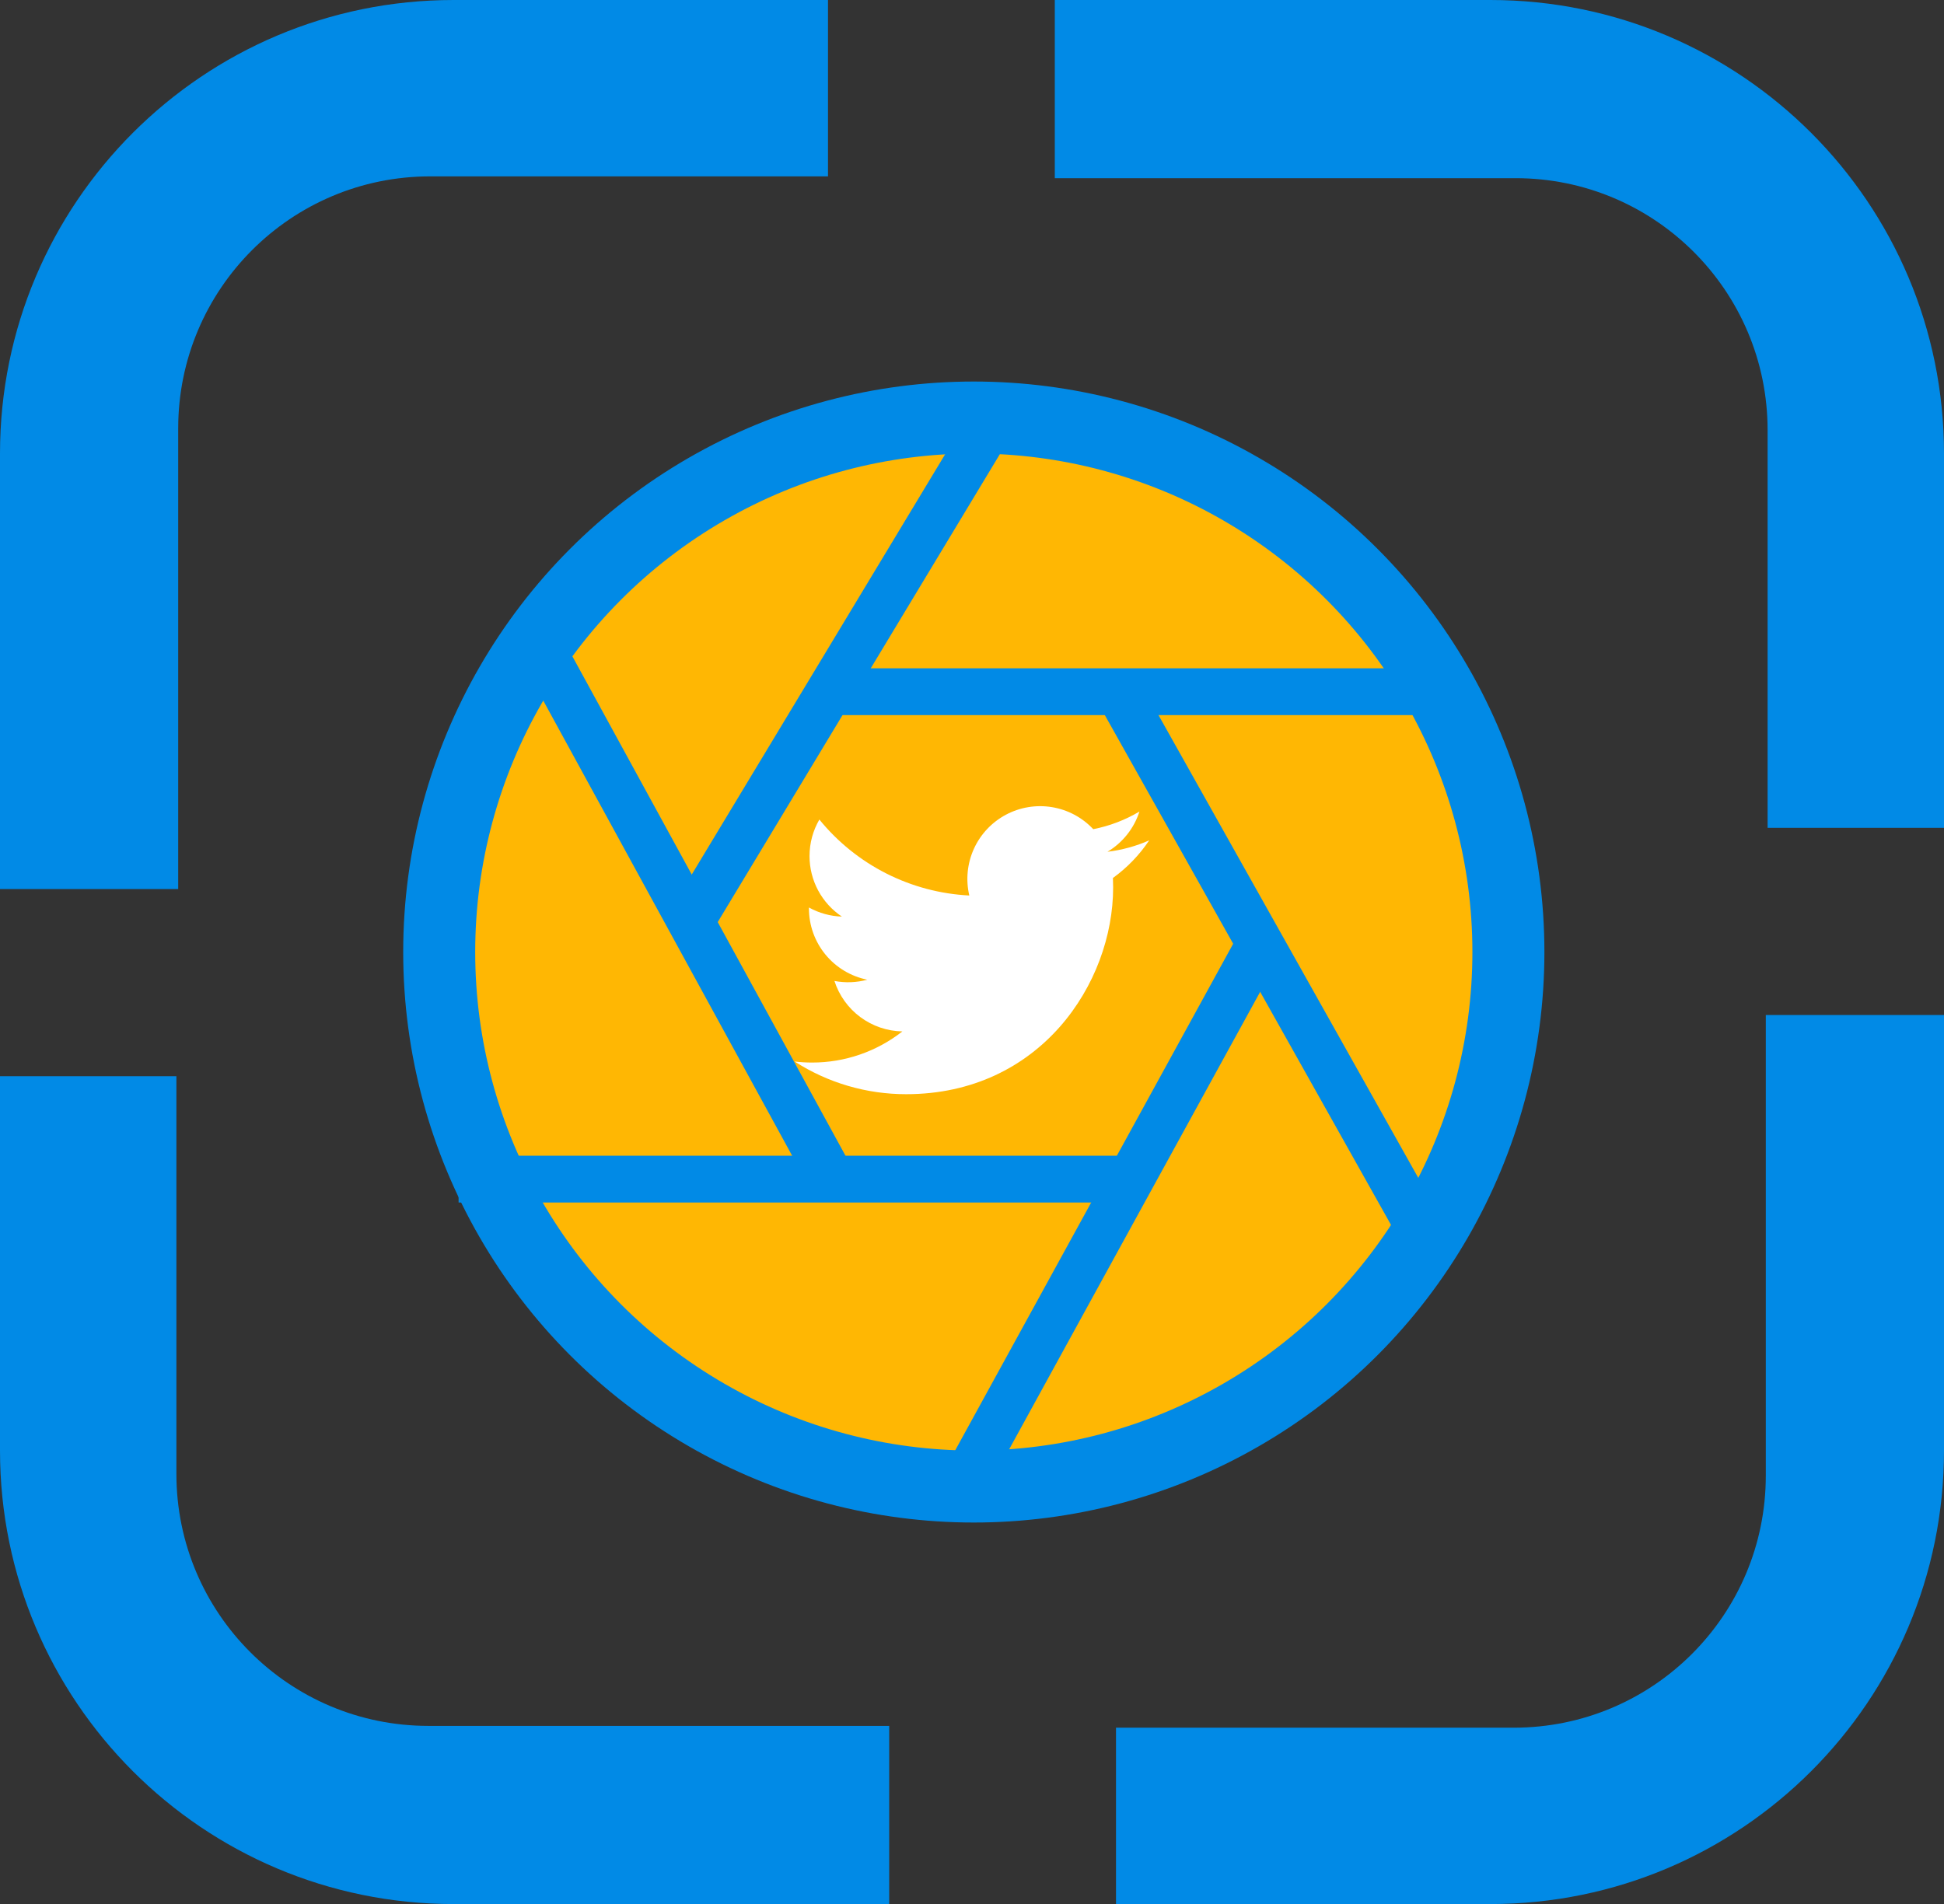 <svg width="540" height="529" viewBox="0 0 540 529" fill="none" xmlns="http://www.w3.org/2000/svg">
<rect x="0" y="0" width="540" height="529" fill="#333333" stroke="none"/>
<path d="M0 247H49.5V119C49.5 80.34 80.84 49 119.5 49H230V0H126C56.412 0 0 56.412 0 126V247Z" fill="#018AE6"/>
<path d="M247 529V479.5H119C80.34 479.5 49 448.16 49 409.5L49 299H0L0 403C0 472.588 56.412 529 126 529H247Z" fill="#018AE6"/>
<path d="M540 282H490.5V410C490.5 448.66 459.16 480 420.5 480H310V529H414C483.588 529 540 472.588 540 403V282Z" fill="#018AE6"/>
<path d="M293 0V49.5L421 49.5C459.66 49.5 491 80.84 491 119.5V230H540V126C540 56.412 483.588 0 414 0L293 0Z" fill="#018AE6"/>
<circle cx="270.5" cy="264.5" r="148.5" fill="#FFB703" stroke="#018AE6" stroke-width="20"/>
<path d="M306.406 199.356H233.055L199.201 256.806L235.107 320.411H309.997L341.799 261.935L306.406 199.356Z" fill="#FFB703" stroke="#FFB703"/>
<path d="M279.22 111.129L192.019 255.78" stroke="#018AE6" stroke-width="13"/>
<path d="M405.405 192.175L231.003 192.175" stroke="#018AE6" stroke-width="13"/>
<path d="M398.223 348.11L308.971 189.097" stroke="#018AE6" stroke-width="13"/>
<path d="M267.935 411.715L348.981 263.987" stroke="#018AE6" stroke-width="13"/>
<path d="M127.388 327.592H312.049" stroke="#018AE6" stroke-width="13"/>
<path d="M153.036 184.994L231.003 327.592" stroke="#018AE6" stroke-width="13"/>
<path d="M319.23 233.469C315.608 235.073 311.717 236.157 307.627 236.647C311.847 234.123 315.005 230.15 316.51 225.471C312.545 227.825 308.206 229.482 303.68 230.37C300.637 227.122 296.606 224.969 292.213 224.246C287.821 223.523 283.312 224.269 279.387 226.369C275.463 228.47 272.341 231.806 270.508 235.861C268.675 239.916 268.233 244.462 269.25 248.794C261.215 248.39 253.356 246.303 246.181 242.668C239.006 239.032 232.676 233.929 227.602 227.69C225.867 230.682 224.869 234.15 224.869 237.843C224.867 241.168 225.687 244.442 227.254 247.375C228.822 250.308 231.09 252.808 233.856 254.655C230.648 254.553 227.51 253.686 224.704 252.127V252.387C224.704 257.051 226.318 261.571 229.272 265.18C232.227 268.79 236.34 271.266 240.913 272.19C237.937 272.995 234.816 273.114 231.787 272.537C233.078 276.55 235.591 280.058 238.976 282.572C242.361 285.086 246.448 286.479 250.664 286.557C243.506 292.172 234.667 295.219 225.568 295.205C223.956 295.206 222.345 295.112 220.744 294.923C229.981 300.859 240.733 304.009 251.714 303.997C288.885 303.997 309.206 273.226 309.206 246.539C309.206 245.672 309.184 244.797 309.145 243.93C313.098 241.073 316.51 237.535 319.221 233.482L319.23 233.469V233.469Z" fill="white"/>
</svg>
